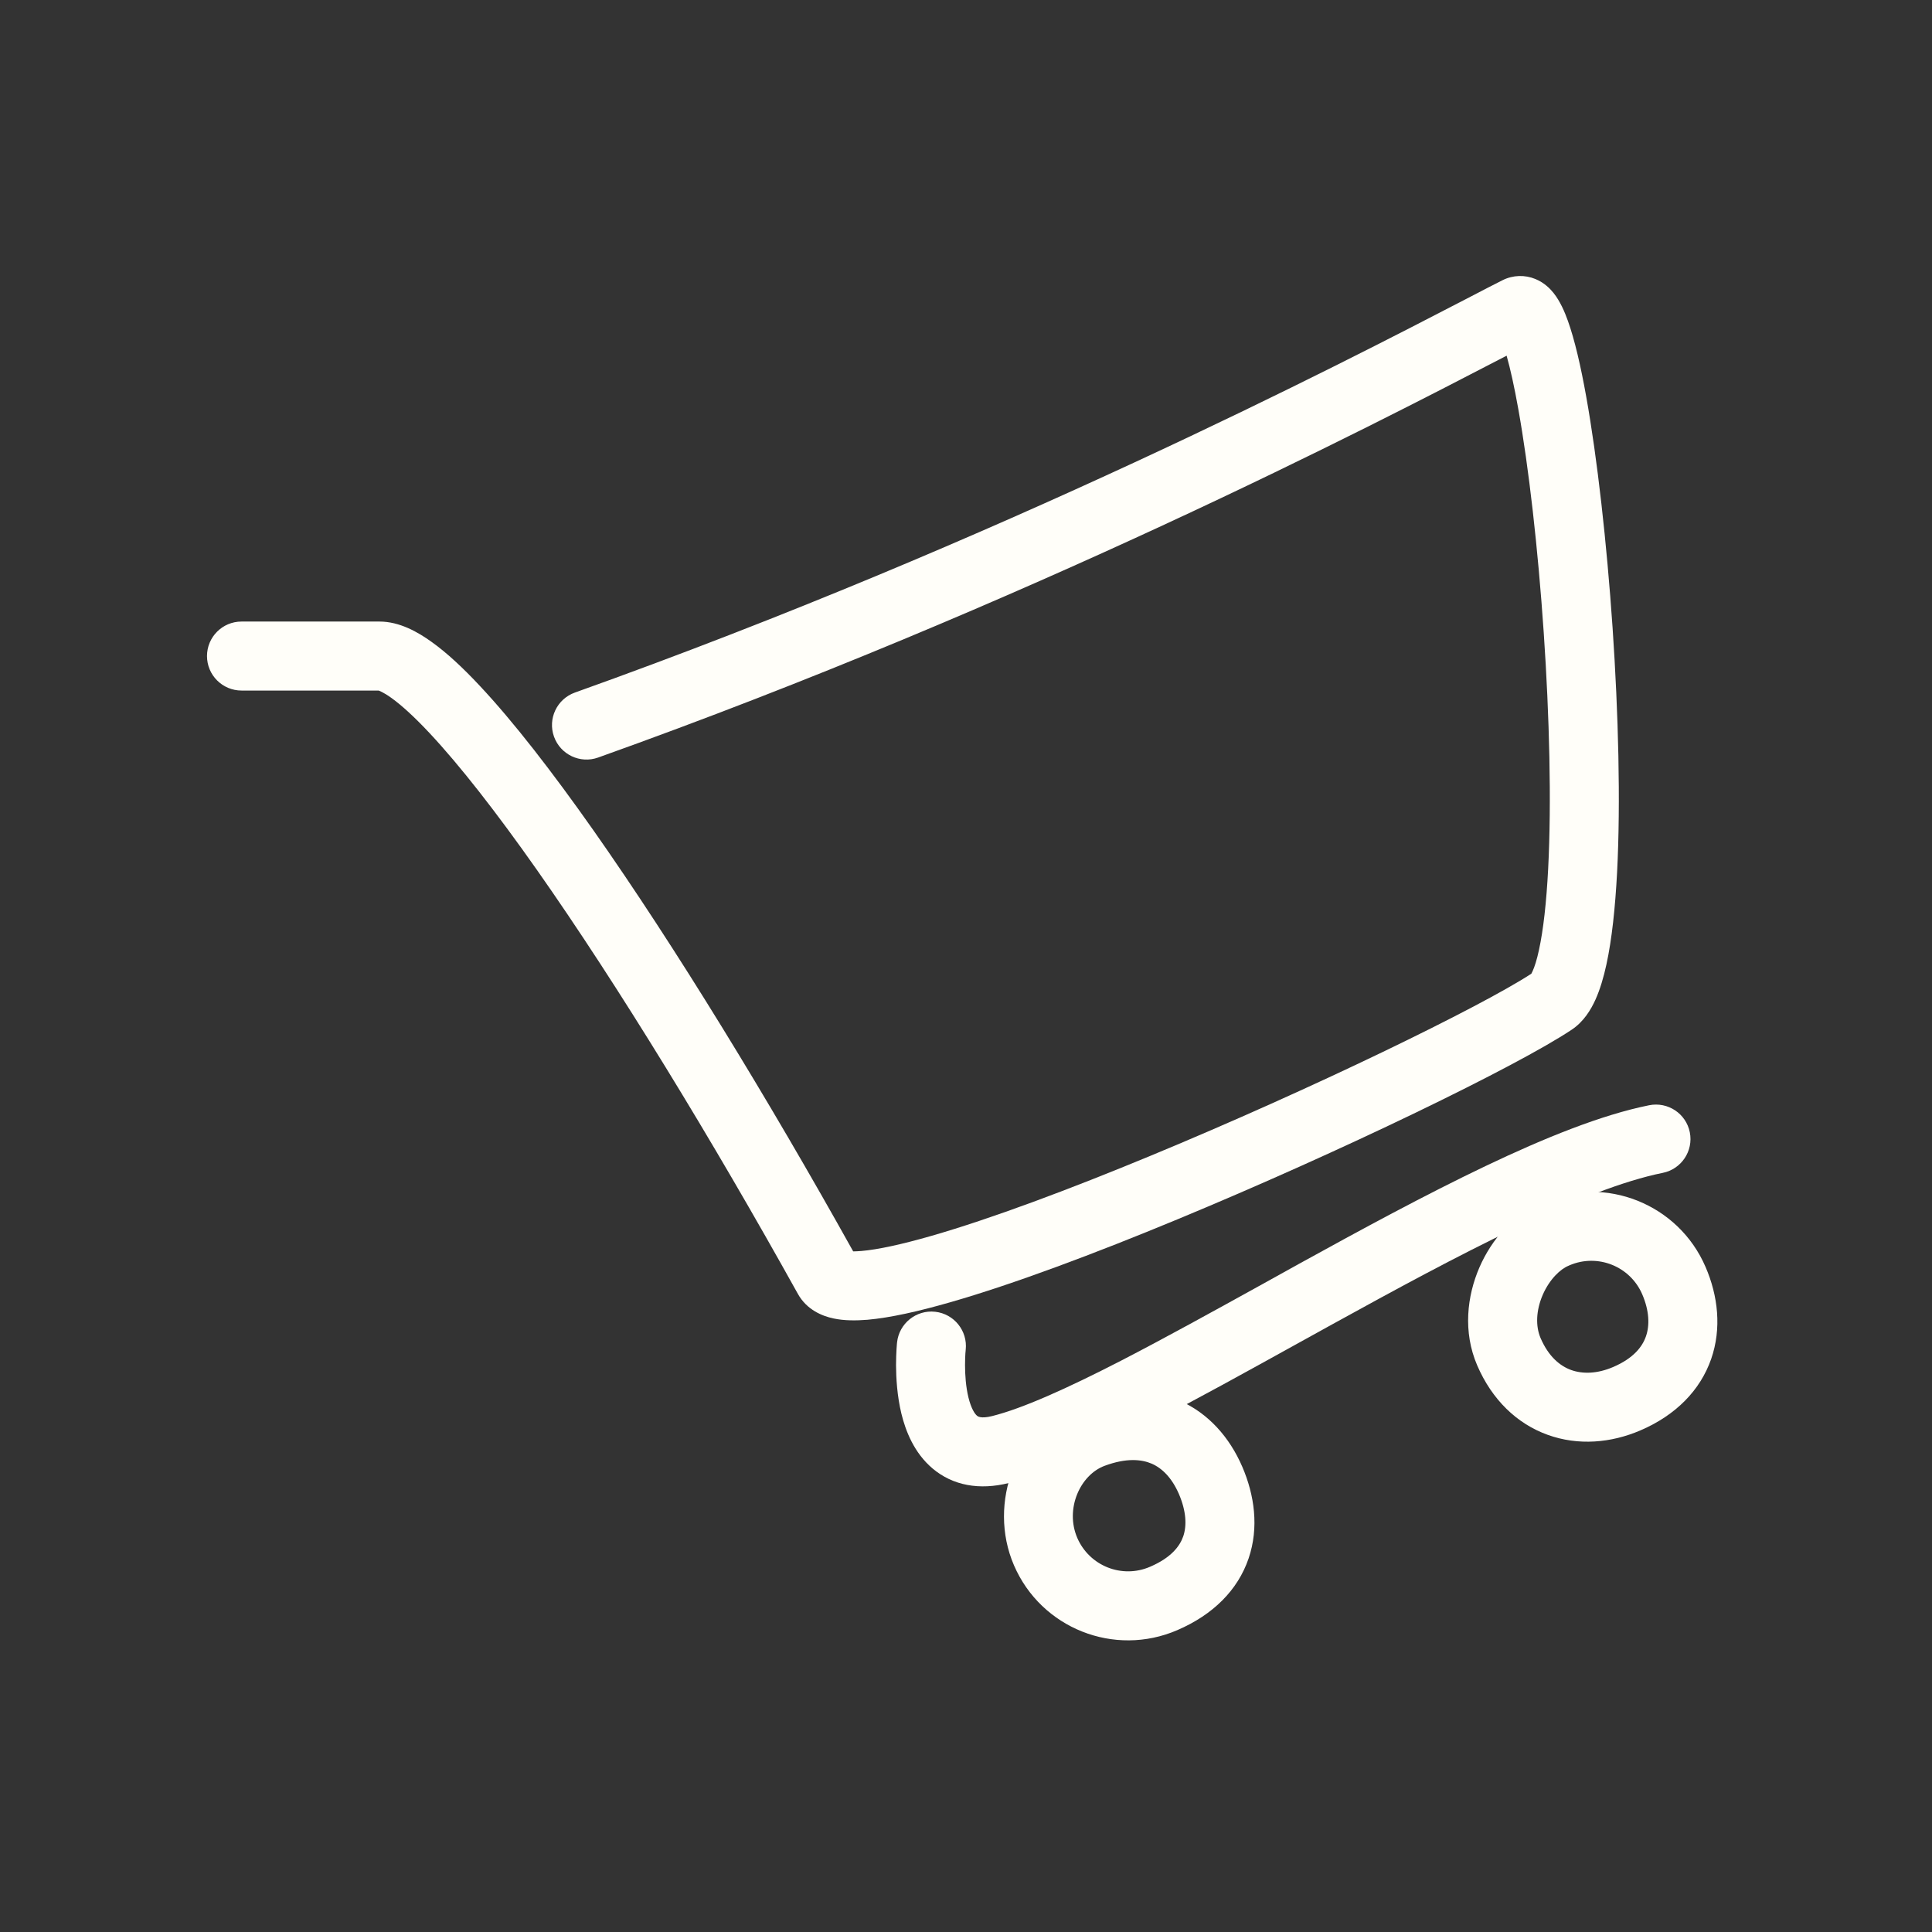<svg width="28" height="28" viewBox="0 0 28 28" fill="none" xmlns="http://www.w3.org/2000/svg">
<rect x="0" y="0" width="28" height="28" fill="#333333" stroke="none"/>
<path fill-rule="evenodd" clip-rule="evenodd" d="M23.122 14.489C23.058 14.63 22.954 14.807 22.777 14.924C21.982 15.454 19.437 16.689 17.061 17.673C15.867 18.168 14.69 18.61 13.773 18.873C13.318 19.004 12.903 19.098 12.572 19.127C12.409 19.14 12.235 19.142 12.075 19.107C11.922 19.074 11.694 18.987 11.563 18.751C10.318 16.511 8.955 14.277 7.782 12.608C7.194 11.772 6.663 11.091 6.225 10.624C6.005 10.389 5.821 10.222 5.674 10.116C5.546 10.024 5.488 10.01 5.488 10.008H3.501L3.5 9.508L3.5 9.008H5.5C5.79 9.008 6.056 9.159 6.258 9.305C6.479 9.463 6.713 9.682 6.954 9.94C7.439 10.457 8.001 11.182 8.6 12.033C9.777 13.707 11.129 15.919 12.365 18.136C12.396 18.136 12.436 18.134 12.486 18.13C12.72 18.11 13.061 18.037 13.496 17.912C14.359 17.664 15.496 17.239 16.678 16.749C19.024 15.778 21.451 14.595 22.193 14.112C22.198 14.104 22.204 14.092 22.211 14.076C22.24 14.013 22.273 13.912 22.304 13.767C22.367 13.478 22.412 13.078 22.437 12.592C22.487 11.625 22.456 10.387 22.373 9.169C22.29 7.951 22.156 6.773 22.004 5.926C21.947 5.606 21.889 5.346 21.835 5.155C21.797 5.175 21.757 5.196 21.715 5.217C19.959 6.129 14.904 8.752 8.668 10.979C8.408 11.072 8.122 10.936 8.029 10.676C7.936 10.416 8.072 10.13 8.332 10.037C14.495 7.836 19.485 5.247 21.254 4.33C21.484 4.21 21.66 4.119 21.776 4.061C21.928 3.985 22.101 3.981 22.253 4.044C22.384 4.098 22.468 4.187 22.516 4.247C22.611 4.367 22.676 4.518 22.722 4.647C22.821 4.922 22.91 5.308 22.989 5.75C23.149 6.643 23.286 7.861 23.371 9.101C23.455 10.341 23.489 11.622 23.436 12.644C23.409 13.153 23.361 13.614 23.281 13.98C23.241 14.163 23.19 14.338 23.122 14.489ZM12.284 18.129C12.284 18.129 12.284 18.129 12.286 18.129L12.284 18.129ZM3.5 9.508L3.5 9.008C3.224 9.008 3 9.232 3 9.508C3 9.784 3.224 10.008 3.501 10.008L3.5 9.508Z" fill="#FFFEF9"/>
<path fill-rule="evenodd" clip-rule="evenodd" d="M24.49 16.41C24.544 16.681 24.368 16.944 24.098 16.998C23.536 17.111 22.801 17.4 21.957 17.803C21.12 18.202 20.21 18.696 19.303 19.196C19.135 19.289 18.967 19.382 18.8 19.474C18.07 19.878 17.353 20.275 16.705 20.609C15.917 21.014 15.183 21.353 14.621 21.493C14.197 21.599 13.811 21.532 13.515 21.282C13.248 21.056 13.125 20.739 13.064 20.489C13.001 20.229 12.987 19.97 12.986 19.785C12.986 19.691 12.99 19.611 12.993 19.554C12.995 19.525 12.997 19.502 12.998 19.485L13 19.464L13.001 19.457L13.001 19.455L13.001 19.454C13.001 19.454 13.001 19.454 13.498 19.508L13.001 19.454C13.031 19.18 13.278 18.981 13.553 19.011C13.827 19.041 14.025 19.287 13.996 19.561C13.995 19.562 13.996 19.561 13.996 19.561L13.995 19.563L13.995 19.572C13.994 19.581 13.993 19.596 13.991 19.616C13.989 19.656 13.986 19.714 13.986 19.784C13.986 19.927 13.998 20.099 14.035 20.252C14.075 20.414 14.127 20.491 14.16 20.518C14.16 20.518 14.16 20.518 14.16 20.518C14.167 20.524 14.21 20.565 14.378 20.523C14.815 20.414 15.456 20.127 16.247 19.72C16.881 19.393 17.581 19.006 18.31 18.603C18.479 18.509 18.649 18.415 18.82 18.32C19.727 17.82 20.66 17.314 21.526 16.901C22.385 16.491 23.213 16.156 23.901 16.018C24.172 15.964 24.436 16.139 24.49 16.41Z" fill="#FFFEF9"/>
<path fill-rule="evenodd" clip-rule="evenodd" d="M16.008 21.244C15.655 21.376 15.431 21.868 15.613 22.289C15.789 22.695 16.26 22.883 16.667 22.707C16.977 22.574 17.1 22.406 17.149 22.264C17.201 22.11 17.193 21.903 17.086 21.653C16.983 21.415 16.84 21.277 16.69 21.212C16.542 21.149 16.323 21.127 16.008 21.244ZM14.695 22.685C14.307 21.785 14.724 20.656 15.659 20.307C16.162 20.12 16.655 20.108 17.087 20.295C17.517 20.481 17.822 20.836 18.004 21.257C18.181 21.668 18.248 22.137 18.096 22.585C17.94 23.044 17.581 23.402 17.063 23.625C16.149 24.02 15.089 23.599 14.695 22.685Z" fill="#FFFEF9"/>
<path fill-rule="evenodd" clip-rule="evenodd" d="M22.358 18.767C22.261 18.992 22.253 19.219 22.327 19.392C22.444 19.663 22.61 19.797 22.77 19.855C22.937 19.915 23.149 19.911 23.381 19.811C23.674 19.685 23.802 19.518 23.854 19.368C23.91 19.209 23.904 18.998 23.8 18.757C23.625 18.351 23.153 18.163 22.746 18.338L22.733 18.344C22.618 18.39 22.459 18.535 22.358 18.767ZM22.356 17.418C21.938 17.587 21.616 17.965 21.441 18.368C21.262 18.781 21.199 19.302 21.409 19.789C21.623 20.285 21.983 20.634 22.431 20.795C22.872 20.954 23.349 20.914 23.777 20.729C24.286 20.51 24.64 20.151 24.799 19.697C24.954 19.252 24.899 18.78 24.718 18.361C24.325 17.449 23.268 17.028 22.356 17.418Z" fill="#FFFEF9"/>
</svg>
